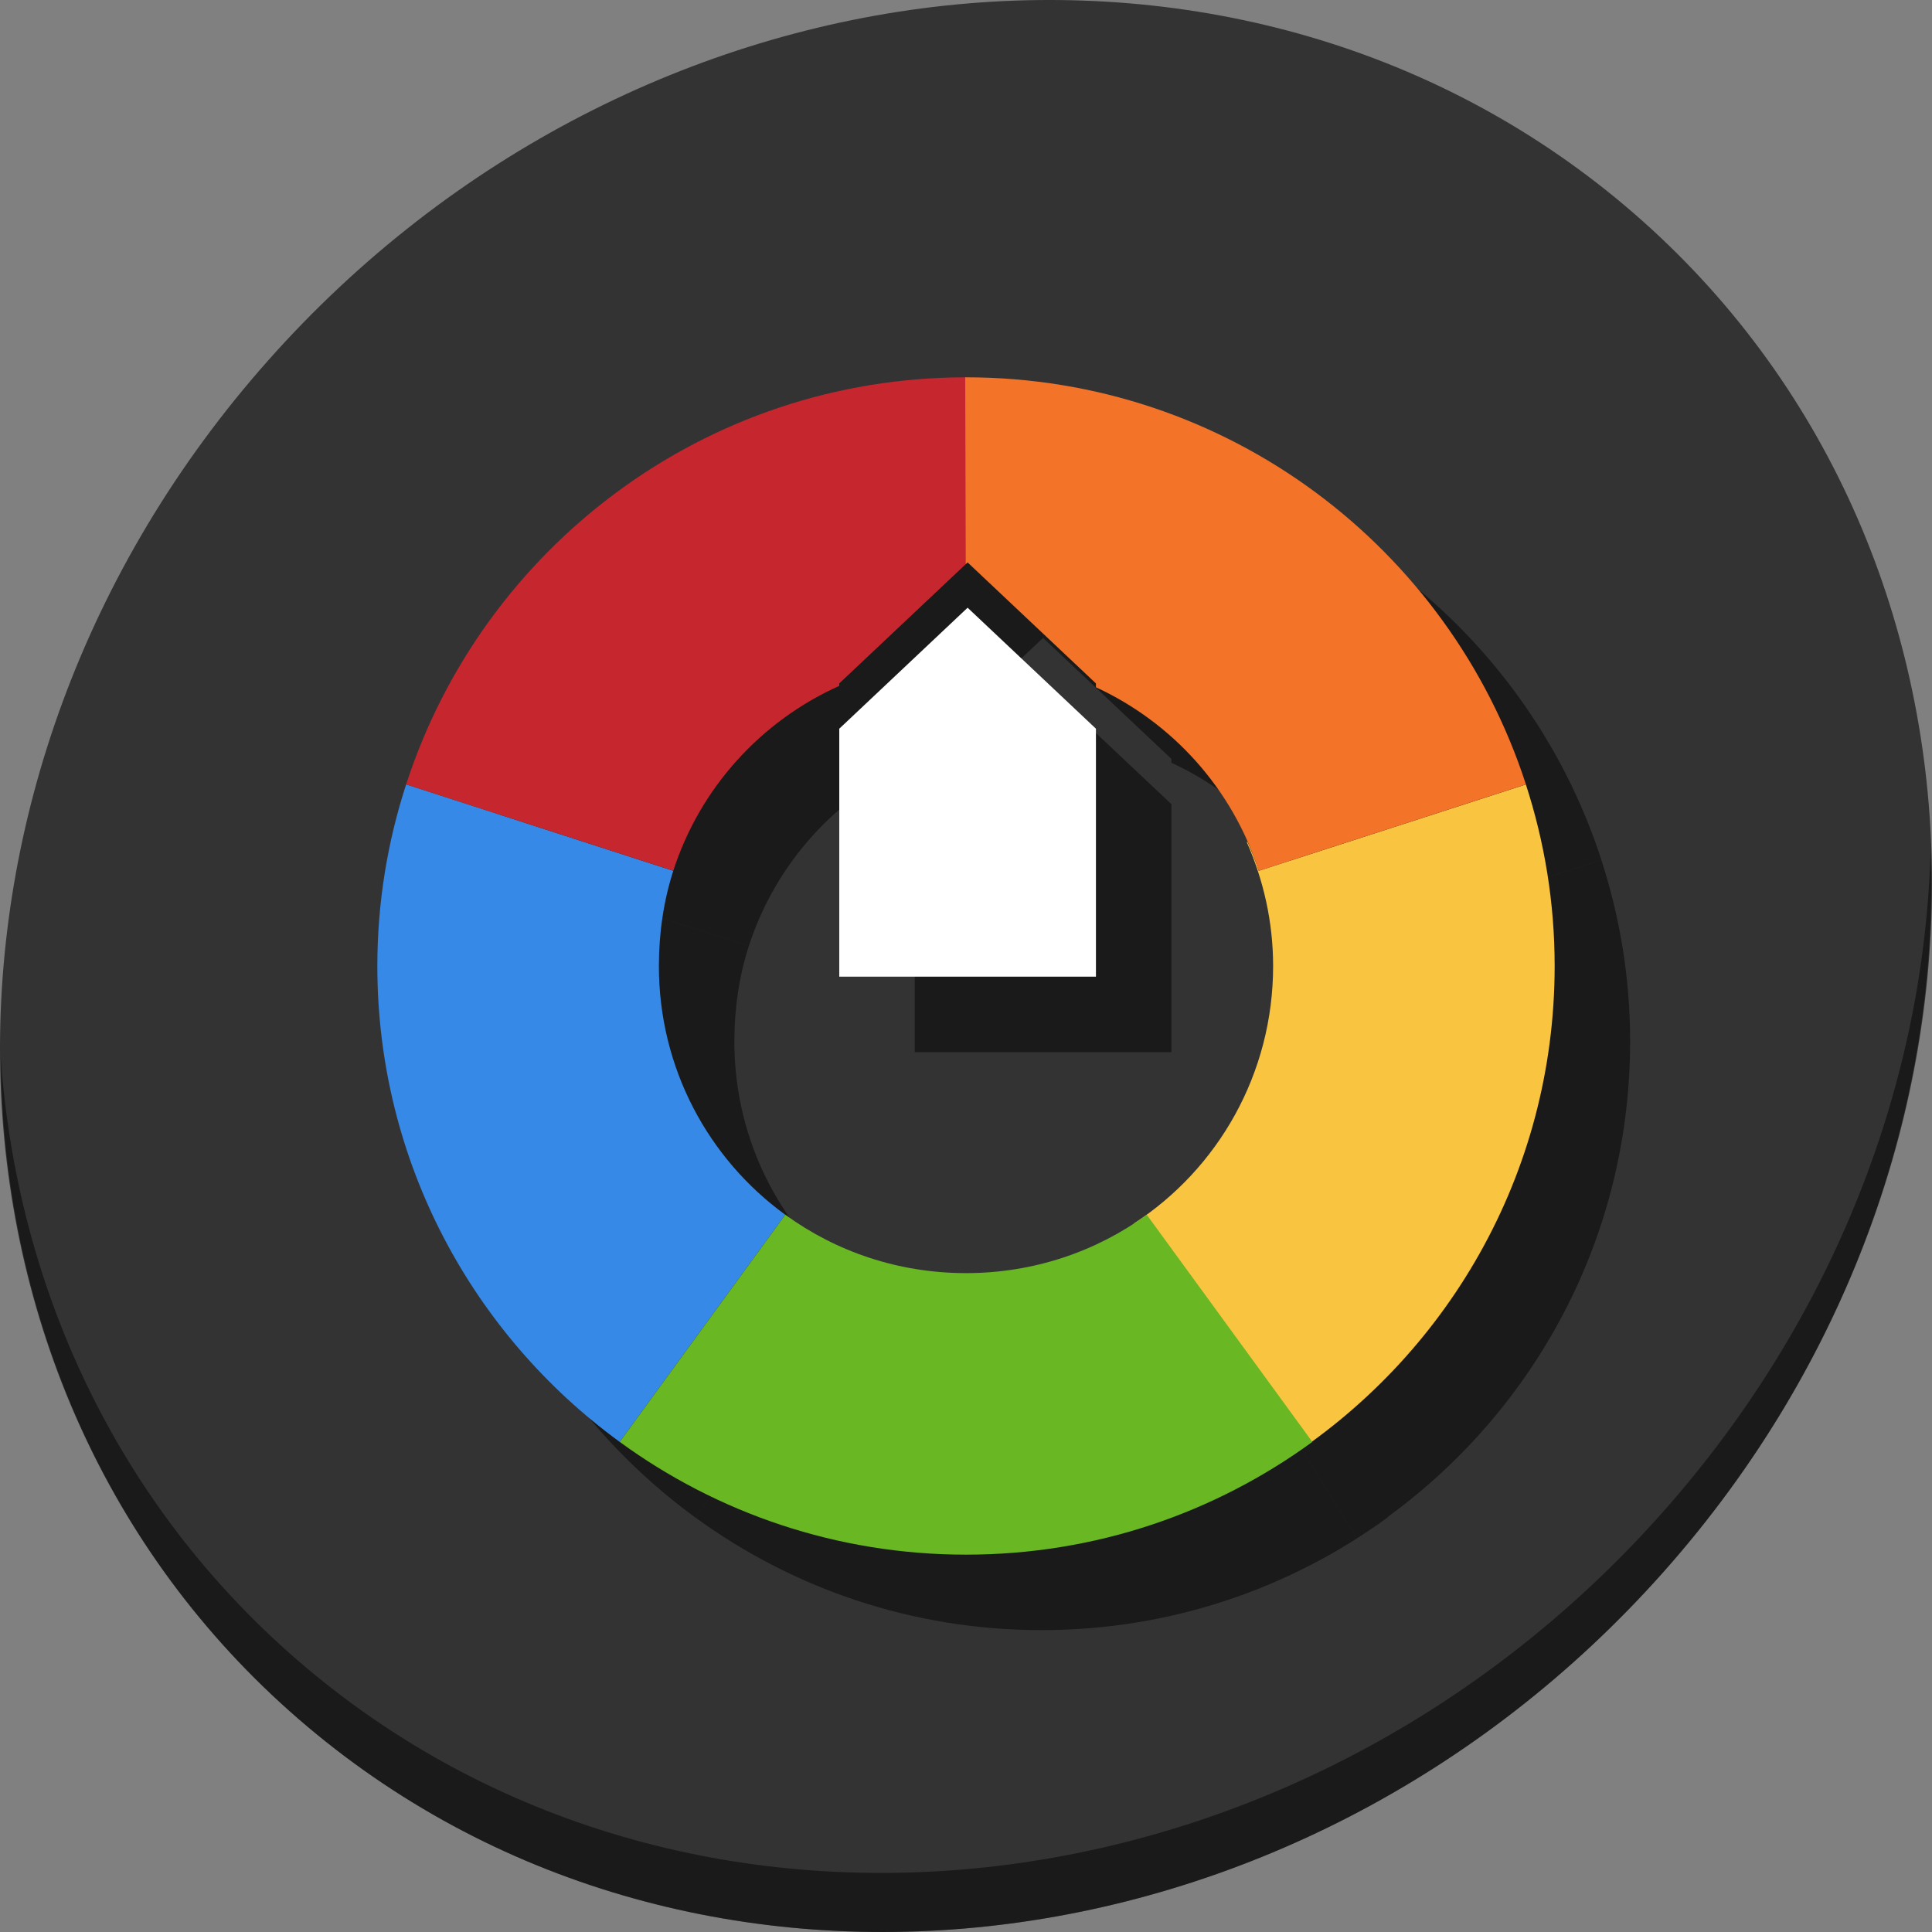 <?xml version="1.0" encoding="UTF-8" standalone="no"?>
<svg
   xmlns:dc="http://purl.org/dc/elements/1.1/"
   xmlns:cc="http://creativecommons.org/ns#"
   xmlns:rdf="http://www.w3.org/1999/02/22-rdf-syntax-ns#"
   xmlns:svg="http://www.w3.org/2000/svg"
   xmlns="http://www.w3.org/2000/svg"
   xmlns:sodipodi="http://sodipodi.sourceforge.net/DTD/sodipodi-0.dtd"
   xmlns:inkscape="http://www.inkscape.org/namespaces/inkscape"
   viewBox="0 0 512 512"
   id="svg2"
   version="1.1"
   inkscape:version="0.92.2 2405546, 2018-03-11"
   width="512"
   height="512"
   sodipodi:docname="palette_color.svg">
  <rect x="0" y="0" width="512" height="512" fill="#808080" stroke="none"/>
  <sodipodi:namedview
     pagecolor="#ffffff"
     bordercolor="#666666"
     borderopacity="1"
     objecttolerance="10"
     gridtolerance="10"
     guidetolerance="10"
     inkscape:pageopacity="0"
     inkscape:pageshadow="2"
     inkscape:window-width="1366"
     inkscape:window-height="700"
     id="namedview49"
     showgrid="false"
     inkscape:zoom="0.30729167"
     inkscape:cx="574.58265"
     inkscape:cy="441.59759"
     inkscape:window-x="0"
     inkscape:window-y="0"
     inkscape:window-maximized="1"
     inkscape:current-layer="svg2"
     units="px" />
  <defs
     id="defs4">
    <clipPath
       id="clipPath6">
      <g
         transform="translate(0,-1004.362)"
         id="g8">
        <path
           d="m -24,13 c 0,1.105 -0.672,2 -1.5,2 -0.828,0 -1.5,-0.895 -1.5,-2 0,-1.105 0.672,-2 1.5,-2 0.828,0 1.5,0.895 1.5,2 z"
           transform="matrix(15.333,0,0,11.5,415,878.862)"
           id="path10"
           inkscape:connector-curvature="0"
           style="fill:#1890d0" />
      </g>
    </clipPath>
    <clipPath
       id="clipPath12">
      <g
         transform="translate(0,-1004.362)"
         id="g14">
        <path
           d="m -24,13 c 0,1.105 -0.672,2 -1.5,2 -0.828,0 -1.5,-0.895 -1.5,-2 0,-1.105 0.672,-2 1.5,-2 0.828,0 1.5,0.895 1.5,2 z"
           transform="matrix(15.333,0,0,11.5,415,878.862)"
           id="path16"
           inkscape:connector-curvature="0"
           style="fill:#1890d0" />
      </g>
    </clipPath>
    <linearGradient
       id="linearGradient3165"
       gradientUnits="userSpaceOnUse"
       gradientTransform="matrix(0,-0.975,0.975,0,0.6,47.4)"
       x1="1"
       x2="47">
      <stop
         stop-color="#e4e4e4"
         stop-opacity="1"
         id="stop19" />
      <stop
         offset="1"
         stop-color="#eee"
         stop-opacity="1"
         id="stop21" />
    </linearGradient>
  </defs>
  <g
     id="g951">
    <path
       style="fill:#333333;fill-opacity:1;stroke-width:11.11"
       inkscape:connector-curvature="0"
       d="M 432.913,56.474 C 535.106,145.049 538.74,306.174 441.03,416.373 343.32,526.572 181.28,544.101 79.087,455.526 -23.106,366.951 -26.74,205.826 70.97,95.627 168.68,-14.572 330.72,-32.101 432.913,56.474 Z"
       id="path27" />
    <path
       style="opacity:1;fill:#000000;fill-opacity:0.49;stroke-width:11.11"
       inkscape:connector-curvature="0"
       d="M 511.636,224.904 C 510.084,286.215 486.474,349.058 440.669,400.718 342.959,510.917 180.919,528.446 78.726,439.871 30.827,398.356 4.497,340.923 0.194,280.229 0.799,346.585 27.117,410.482 79.079,455.519 181.272,544.094 343.32,526.556 441.022,416.366 490.727,360.308 514.027,291.075 511.636,224.904 Z"
       id="path51" />
    <path
       d="m 420.137,216.437 c 1.56,3.771 2.971,7.536 4.239,11.449 -1.255,-3.866 -2.693,-7.712 -4.239,-11.449 z m 4.239,11.449 -70.798,22.892 c -0.848,-2.639 -1.865,-5.121 -2.971,-7.631 h -0.21 c 4.422,10.038 6.993,21.142 6.993,32.856 0,28.616 -14.651,53.78 -36.885,68.235 L 359.506,407.616 C 403.092,379.949 432,331.439 432,275.99 c 0,-16.842 -2.7,-32.937 -7.631,-48.117 z"
       id="path913"
       inkscape:connector-curvature="0"
       style="fill:#000000;fill-opacity:0.49;fill-rule:nonzero;stroke:none;stroke-width:2.768" />
    <path
       d="m 128.058,227.032 c -9.889,141.17 -4.945,70.581 0,0 z m -0.427,0.848 C 122.706,243.019 120,259.202 120,275.997 c 0,51.841 25.327,97.746 64.226,126.119 l 43.878,-60.197 c -20.321,-14.773 -33.493,-38.77 -33.493,-65.922 0,-8.77 1.268,-17.316 3.819,-25.225 z"
       id="path915"
       inkscape:connector-curvature="0"
       style="fill:#000000;fill-opacity:0.49;fill-rule:nonzero;stroke:none;stroke-width:2.768" />
    <path
       id="path917"
       d="M 228.104 341.918 L 184.227 402.115 C 209.987 420.903 241.676 432 276.004 432 C 310.331 432 342.02 420.903 367.781 402.115 L 367.717 402.027 C 365.042 403.973 362.306 405.838 359.506 407.615 L 320.508 344.242 C 307.738 352.567 292.438 357.389 276.018 357.389 C 258.077 357.389 241.5 351.665 228.131 341.918 L 228.104 341.918 z "
       style="fill:#000000;fill-opacity:0.49;fill-rule:nonzero;stroke:none;stroke-width:2.768" />
    <path
       style="fill:#000000;fill-opacity:0.49;fill-rule:nonzero;stroke:none;stroke-width:2.768"
       d="m 276.004,119.992 c -69.367,0 -128.093,45.282 -148.373,107.887 l 70.799,22.893 c 7.067,-21.924 23.189,-39.672 43.984,-49.006 v -0.65 l 33.596,-31.674 v -49.449 z"
       id="path919"
       inkscape:connector-curvature="0" />
    <path
       style="fill:#000000;fill-opacity:0.49;fill-rule:nonzero;stroke:none;stroke-width:2.768"
       d="m 275.793,119.992 0.141,49.521 0.492,-0.465 34.01,32.066 v 1.018 c 20.397,9.425 36.189,26.99 43.148,48.639 l 70.799,-22.893 C 404.102,165.267 345.377,119.992 276.01,119.992 h -0.209 z"
       id="path921"
       inkscape:connector-curvature="0" />
    <path
       style="fill:#000000;fill-opacity:0.49;stroke:none;stroke-width:138.383;stroke-miterlimit:4;stroke-dasharray:none;stroke-opacity:1"
       d="m 242.414,213.115 34.011,-32.066 34.011,32.066 v 65.716 h -68.022 z"
       id="path923"
       inkscape:connector-curvature="0"
       sodipodi:nodetypes="cccccc" />
    <g
       id="g911">
      <path
         d="m 400.137,196.437 c 1.56,3.771 2.971,7.536 4.239,11.449 -1.255,-3.866 -2.693,-7.712 -4.239,-11.449 z m 4.239,11.449 -70.798,22.892 c -0.848,-2.639 -1.865,-5.121 -2.971,-7.631 h -0.21 c 4.422,10.038 6.993,21.142 6.993,32.856 0,28.616 -14.651,53.78 -36.885,68.235 L 339.506,387.616 C 383.092,359.949 412,311.439 412,255.99 c 0,-16.842 -2.7,-32.937 -7.631,-48.117 z"
         id="path35"
         inkscape:connector-curvature="0"
         style="fill:#f9c440;fill-opacity:1;fill-rule:nonzero;stroke:none;stroke-width:2.768" />
      <path
         d="m 108.058,207.032 c -9.889,141.17 -4.945,70.581 0,0 z m -0.427,0.848 C 102.706,223.019 100,239.202 100,255.997 c 0,51.841 25.327,97.746 64.226,126.119 l 43.878,-60.197 c -20.321,-14.773 -33.493,-38.77 -33.493,-65.922 0,-8.77 1.268,-17.316 3.819,-25.225 z"
         id="path37"
         inkscape:connector-curvature="0"
         style="fill:#3689e6;fill-opacity:1;fill-rule:nonzero;stroke:none;stroke-width:2.768" />
      <path
         d="m 208.104,321.918 -43.878,60.197 C 189.987,400.903 221.676,412 256.003,412 c 34.328,0 66.017,-11.097 91.777,-29.885 l -43.878,-60.197 c -13.41,9.754 -29.987,15.471 -47.886,15.471 -17.94,0 -34.517,-5.725 -47.886,-15.471 z"
         id="path39"
         inkscape:connector-curvature="0"
         style="fill:#68b723;fill-opacity:1;fill-rule:nonzero;stroke:none;stroke-width:2.768" />
      <path
         style="fill:#c6262e;fill-opacity:1;fill-rule:nonzero;stroke:none;stroke-width:2.768"
         d="M 256.004 99.992 C 186.637 99.992 127.911 145.274 107.631 207.879 L 178.43 230.771 C 185.497 208.847 201.619 191.099 222.414 181.766 L 222.414 181.115 L 256.01 149.441 L 256.01 99.992 L 256.004 99.992 z "
         id="path41" />
      <path
         style="fill:#f37329;fill-opacity:1;fill-rule:nonzero;stroke:none;stroke-width:2.768"
         d="M 255.793 99.992 L 255.934 149.514 L 256.426 149.049 L 290.436 181.115 L 290.436 182.133 C 310.832 191.558 326.625 209.123 333.584 230.771 L 404.383 207.879 C 384.102 145.267 325.377 99.992 256.01 99.992 L 255.801 99.992 L 255.793 99.992 z "
         id="path43" />
      <path
         style="fill:#ffffff;fill-opacity:1;stroke:none;stroke-width:138.383;stroke-miterlimit:4;stroke-dasharray:none;stroke-opacity:1"
         d="m 222.414,193.115 34.011,-32.066 34.011,32.066 v 65.716 h -68.022 z"
         id="rect3346"
         inkscape:connector-curvature="0"
         sodipodi:nodetypes="cccccc" />
    </g>
  </g>
</svg>
